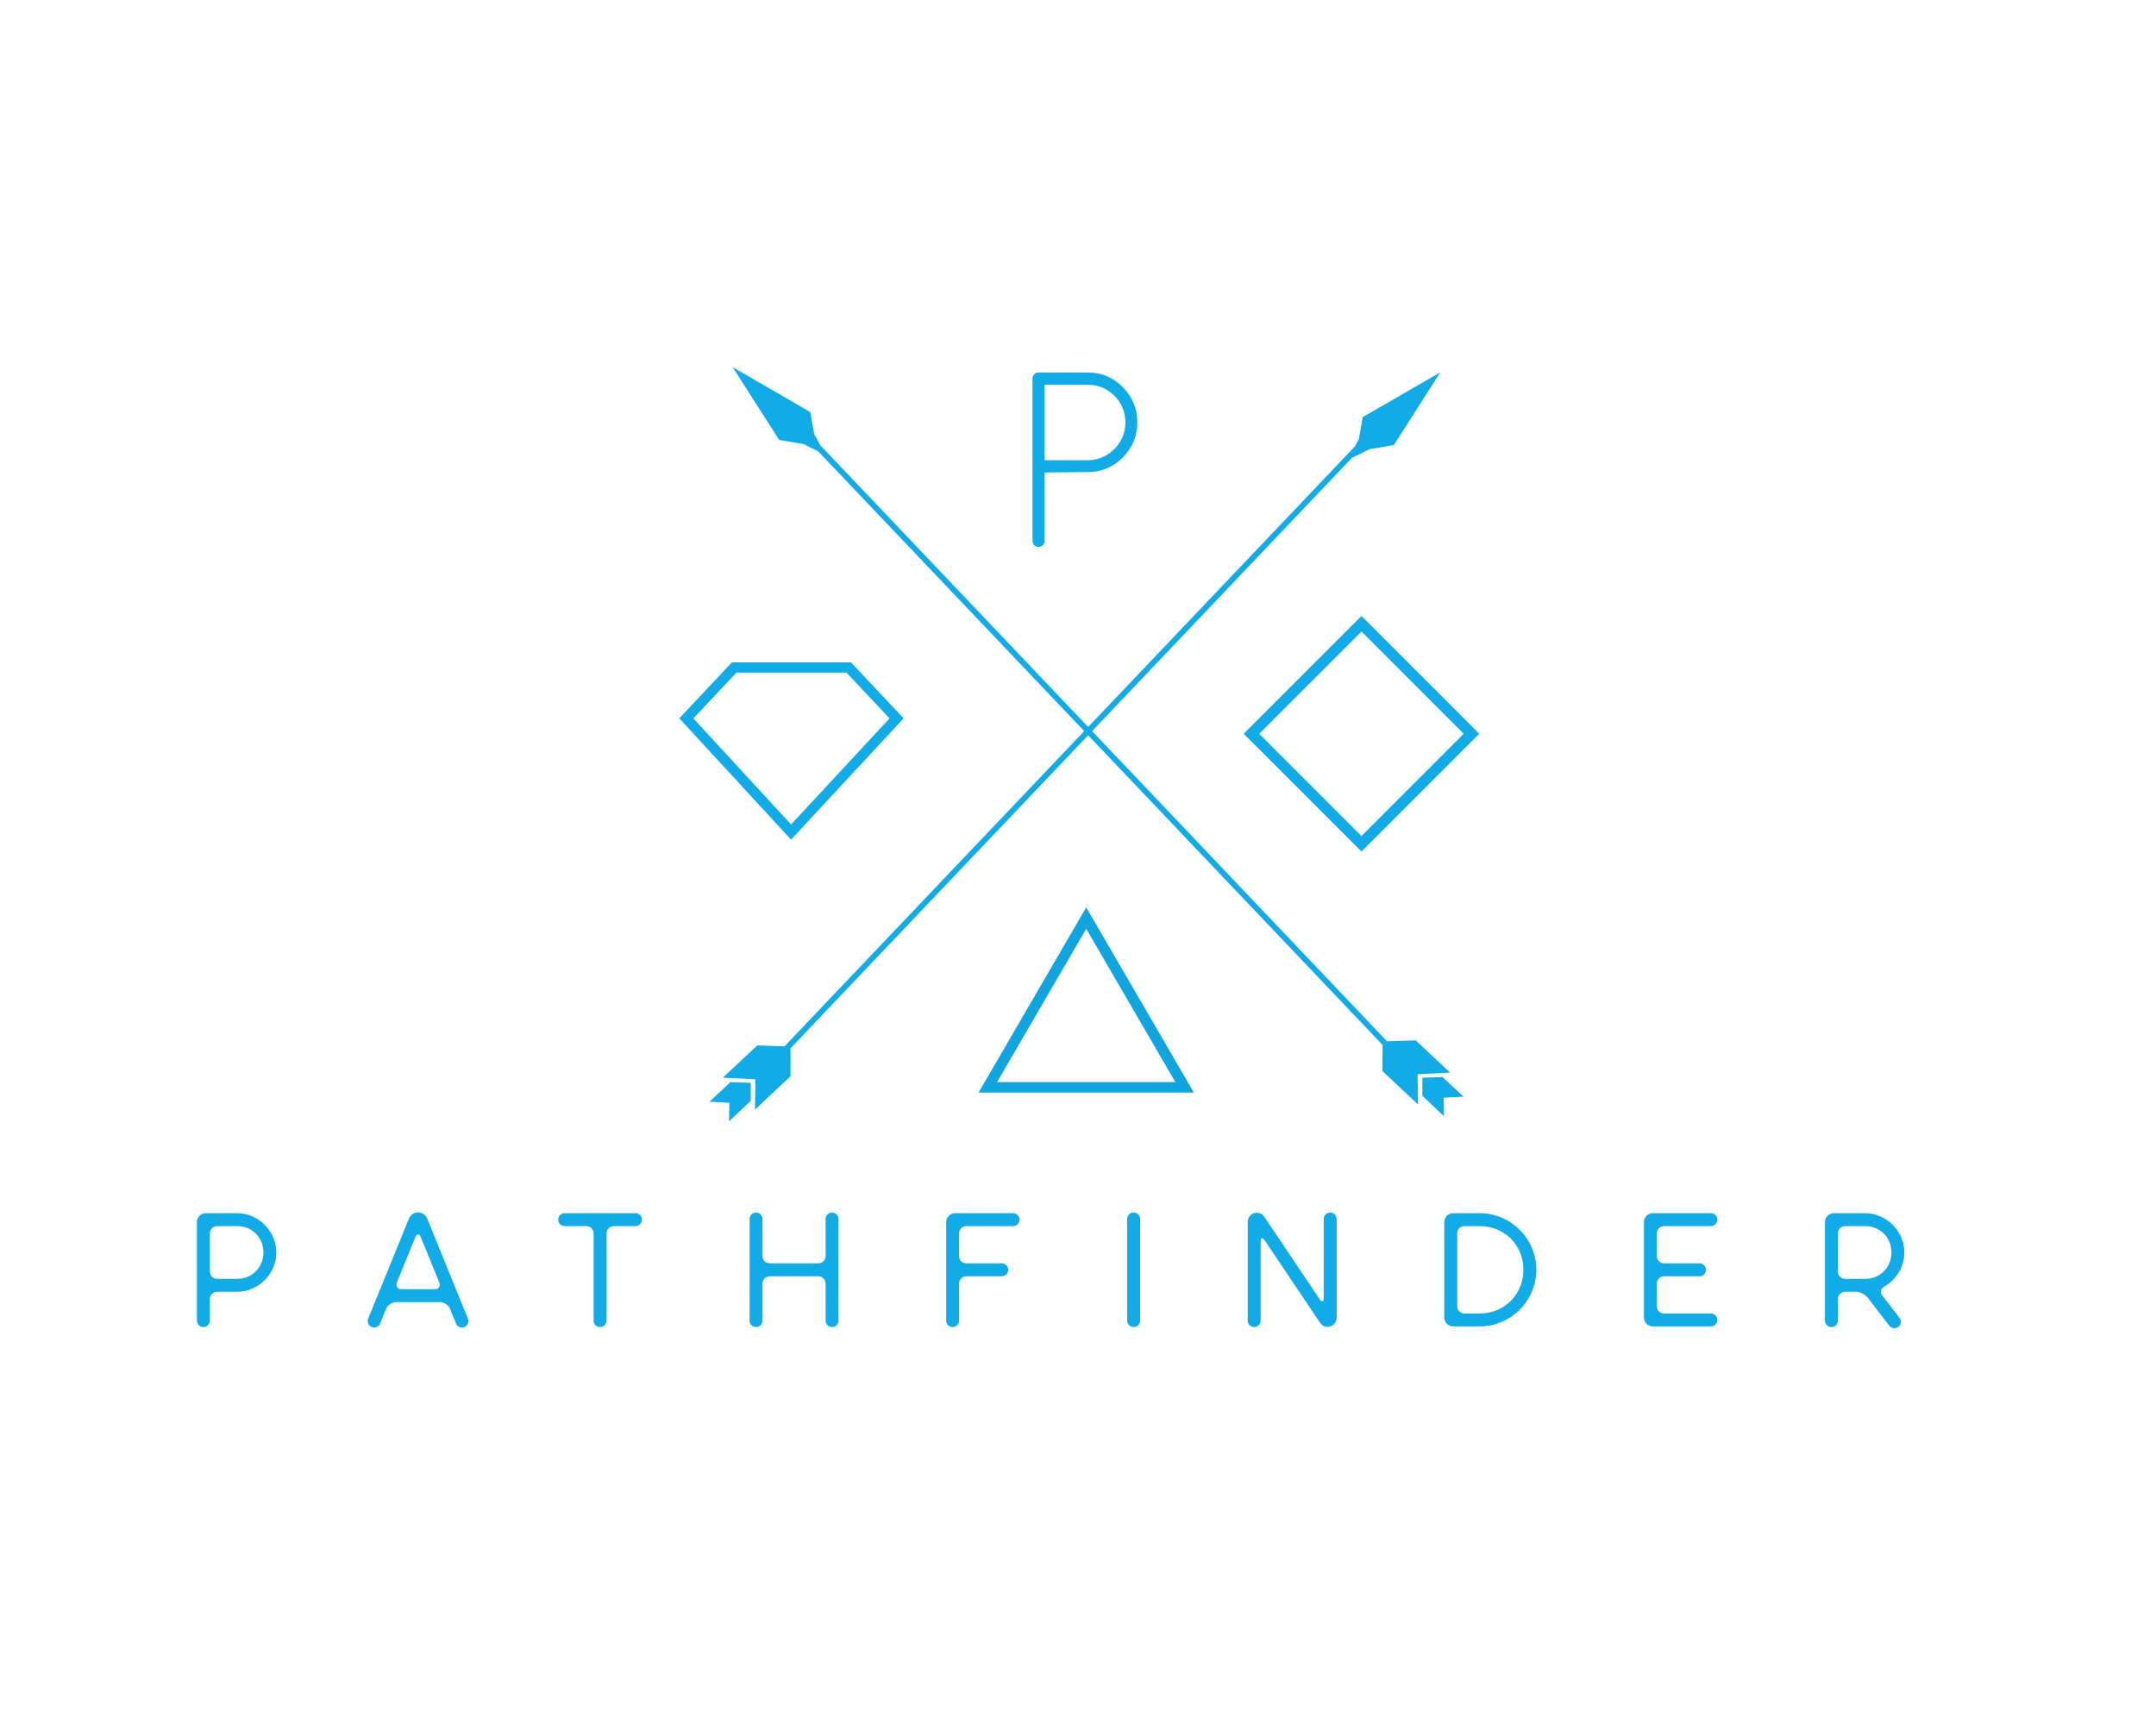 <?xml version="1.0" encoding="UTF-8" standalone="no" ?>
<!DOCTYPE svg PUBLIC "-//W3C//DTD SVG 1.1//EN" "http://www.w3.org/Graphics/SVG/1.1/DTD/svg11.dtd">
<svg xmlns="http://www.w3.org/2000/svg" xmlns:xlink="http://www.w3.org/1999/xlink" version="1.1" width="1280" height="1024" viewBox="0 0 1280 1024" xml:space="preserve">
<desc>Created with Fabric.js 5.3.0</desc>
<defs>
</defs>
<g transform="matrix(1 0 0 1 640 512)" id="background-logo"  >
<rect style="stroke: none; stroke-width: 0; stroke-dasharray: none; stroke-linecap: butt; stroke-dashoffset: 0; stroke-linejoin: miter; stroke-miterlimit: 4; fill: rgb(255,255,255); fill-opacity: 0; fill-rule: nonzero; opacity: 1;"  paint-order="stroke"  x="-640" y="-512" rx="0" ry="0" width="1280" height="1024" />
</g>
<g transform="matrix(3.346 0 0 3.346 640.86 441.795)" id="logo-logo"  >
<g style=""  paint-order="stroke"   >
		<g transform="matrix(-0.669 0 0 -0.669 1.253 0)"  >
<g style=""  paint-order="stroke"   >
		<g transform="matrix(1 0 0 1 1.295 0.87)"  >
<polygon style="stroke: none; stroke-width: 1; stroke-dasharray: none; stroke-linecap: butt; stroke-dashoffset: 0; stroke-linejoin: miter; stroke-miterlimit: 4; fill: rgb(17,172,232); fill-rule: nonzero; opacity: 1;"  paint-order="stroke"  points="86.645,-97.77 77.215,-88.92 77.225,-81.53 -71.845,75.24 -71.885,75.16 -76.365,77.38 -82.805,78.46 -95.145,97.77 -74.545,85.88 -73.515,80.02 -72.435,78.07 78.805,-80.99 86.025,-80.75 95.145,-89.29 86.505,-89.73 86.645,-97.77 " />
</g>
		<g transform="matrix(1 0 0 1 94.525 -94.8)"  >
<polygon style="stroke: none; stroke-width: 1; stroke-dasharray: none; stroke-linecap: butt; stroke-dashoffset: 0; stroke-linejoin: miter; stroke-miterlimit: 4; fill: rgb(17,172,232); fill-rule: nonzero; opacity: 1;"  paint-order="stroke"  points="-0.085,5.2 5.475,-0.01 0.215,-0.29 0.295,-5.2 -5.475,0.21 -5.465,5.02 -0.085,5.2 " />
</g>
		<g transform="matrix(1 0 0 1 -94.525 -93.45)"  >
<polygon style="stroke: none; stroke-width: 1; stroke-dasharray: none; stroke-linecap: butt; stroke-dashoffset: 0; stroke-linejoin: miter; stroke-miterlimit: 4; fill: rgb(17,172,232); fill-rule: nonzero; opacity: 1;"  paint-order="stroke"  points="0.085,5.2 5.455,5.02 5.475,0.22 -0.295,-5.2 -0.205,-0.28 -5.475,-0.01 0.085,5.2 " />
</g>
		<g transform="matrix(1 0 0 1 -1.285 2.225)"  >
<polygon style="stroke: none; stroke-width: 1; stroke-dasharray: none; stroke-linecap: butt; stroke-dashoffset: 0; stroke-linejoin: miter; stroke-miterlimit: 4; fill: rgb(17,172,232); fill-rule: nonzero; opacity: 1;"  paint-order="stroke"  points="82.795,78.465 76.355,77.385 72.435,75.435 -77.225,-81.965 -77.215,-88.925 -86.655,-97.775 -86.515,-89.735 -95.145,-89.295 -86.025,-80.755 -78.415,-81.005 71.855,77.025 73.505,80.015 74.535,85.865 95.145,97.775 82.795,78.465 " />
</g>
</g>
</g>
		<g transform="matrix(0.191 0 0 0.191 1.201 45.371)"  >
<g style=""  paint-order="stroke"   >
		<g transform="matrix(1 0 0 1 0 0)"  >
<path style="stroke: none; stroke-width: 1; stroke-dasharray: none; stroke-linecap: butt; stroke-dashoffset: 0; stroke-linejoin: miter; stroke-miterlimit: 4; fill: rgb(17,165,223); fill-rule: nonzero; opacity: 1;"  paint-order="stroke"  transform=" translate(-100, -86.5)" d="M 100 0.5 L 0 172.5 L 200 172.5 L 100 0.5 z M 100 20.4 L 182.8 162.8 L 17.2 162.8 L 100 20.4 z" stroke-linecap="round" />
</g>
</g>
</g>
		<g transform="matrix(0.199 0 0 0.199 -51.097 1.204)"  >
<g style=""  paint-order="stroke"   >
		<g transform="matrix(1 0 0 1 0 0)"  >
<path style="stroke: none; stroke-width: 1; stroke-dasharray: none; stroke-linecap: butt; stroke-dashoffset: 0; stroke-linejoin: miter; stroke-miterlimit: 4; fill: rgb(17,172,232); fill-rule: nonzero; opacity: 1;"  paint-order="stroke"  transform=" translate(-100, -79)" d="M 99.63 158 L 0 49.84 L 46.89 0 L 153.09 0 L 200 49.85 Z M 12.53 49.91 L 99.65 144.49 L 187.44 49.9 L 149.1 9.14 L 50.88 9.14 Z" stroke-linecap="round" />
</g>
</g>
</g>
		<g transform="matrix(0.209 0 0 0.209 50.04 -1.859)"  >
<g style=""  paint-order="stroke"   >
		<g transform="matrix(1 0 0 1 0 0)"  >
<path style="stroke: none; stroke-width: 1; stroke-dasharray: none; stroke-linecap: butt; stroke-dashoffset: 0; stroke-linejoin: miter; stroke-miterlimit: 4; fill: rgb(17,172,232); fill-rule: nonzero; opacity: 1;"  paint-order="stroke"  transform=" translate(-100, -100)" d="M 100 200 L 0 100 L 100 0 L 200 100 Z M 13.21 100 L 100 186.79 L 186.79 100 L 100 13.21 Z" stroke-linecap="round" />
</g>
</g>
</g>
</g>
</g>
<g transform="matrix(1.921 0 0 1.921 623.761 754.082)" id="text-logo"  >
<g style=""  paint-order="stroke"   >
		<g transform="matrix(1 0 0 1 0 0)" id="text-logo-path-0"  >
<path style="stroke: rgb(255,255,255); stroke-width: 0; stroke-dasharray: none; stroke-linecap: butt; stroke-dashoffset: 0; stroke-linejoin: miter; stroke-miterlimit: 4; fill: rgb(17,172,232); fill-rule: nonzero; opacity: 1;"  paint-order="stroke"  transform=" translate(-266.05, 17.344)" d="M 6.2 -1.8 L 6.2 -8.45 C 6.2 -9.7 7.2 -10.7 8.45 -10.7 L 14.6 -10.7 C 21.2 -10.7 26.75 -16.25 26.75 -22.85 C 26.75 -29.45 21.2 -35 14.6 -35 L 4.95 -35 C 3.45 -35 2.2 -33.75 2.2 -32.25 L 2.2 -1.8 C 2.2 -0.7 3.1 0.2 4.2 0.2 C 5.3 0.2 6.2 -0.7 6.2 -1.8 Z M 6.2 -16.95 L 6.2 -16.95 L 6.2 -28.75 C 6.2 -30 7.2 -31 8.45 -31 L 14.6 -31 C 19.25 -31 22.75 -27.5 22.75 -22.85 C 22.75 -18.2 19.25 -14.7 14.6 -14.7 L 8.45 -14.7 C 7.2 -14.7 6.2 -15.7 6.2 -16.95 Z M 85.95 -2.45 L 73.4 -33.25 C 72.35 -35.9 68.75 -35.9 67.7 -33.25 L 55.15 -2.45 C 55.05 -2.2 55 -1.95 55 -1.65 C 55 -0.55 55.85 0.35 57 0.35 C 57.8 0.35 58.5 -0.15 58.8 -0.85 L 60.65 -5.4 C 61.1 -6.55 62.5 -7.5 63.75 -7.5 L 77.35 -7.5 C 78.6 -7.5 80 -6.55 80.45 -5.4 L 82.3 -0.85 C 82.6 -0.15 83.3 0.35 84.1 0.35 C 85.25 0.35 86.1 -0.55 86.1 -1.65 C 86.1 -1.95 86.05 -2.2 85.95 -2.45 Z M 64 -13.6 L 64 -13.6 L 69.7 -27.55 C 70.15 -28.7 70.95 -28.7 71.4 -27.55 L 77.1 -13.6 C 77.55 -12.45 76.95 -11.5 75.7 -11.5 L 65.4 -11.5 C 64.15 -11.5 63.55 -12.45 64 -13.6 Z M 128.8 -1.8 L 128.8 -28.75 C 128.8 -30 129.8 -31 131.05 -31 L 137.75 -31 C 138.85 -31 139.75 -31.9 139.75 -33 C 139.75 -34.1 138.85 -35 137.75 -35 L 115.85 -35 C 114.75 -35 113.85 -34.1 113.85 -33 C 113.85 -31.9 114.75 -31 115.85 -31 L 122.55 -31 C 123.8 -31 124.8 -30 124.8 -28.75 L 124.8 -1.8 C 124.8 -0.7 125.7 0.2 126.8 0.2 C 127.9 0.2 128.8 -0.7 128.8 -1.8 Z M 177 -1.8 L 177 -13.25 C 177 -14.5 178 -15.5 179.25 -15.5 L 194.25 -15.5 C 195.5 -15.5 196.5 -14.5 196.5 -13.25 L 196.5 -1.8 C 196.5 -0.7 197.4 0.2 198.5 0.2 C 199.6 0.2 200.5 -0.7 200.5 -1.8 L 200.5 -33.2 C 200.5 -34.3 199.6 -35.2 198.5 -35.2 C 197.4 -35.2 196.5 -34.3 196.5 -33.2 L 196.5 -21.75 C 196.5 -20.5 195.5 -19.5 194.25 -19.5 L 179.25 -19.5 C 178 -19.5 177 -20.5 177 -21.75 L 177 -33.2 C 177 -34.3 176.1 -35.2 175 -35.2 C 173.9 -35.2 173 -34.3 173 -33.2 L 173 -1.8 C 173 -0.7 173.9 0.2 175 0.2 C 176.1 0.2 177 -0.7 177 -1.8 Z M 237.75 -1.8 L 237.75 -13.25 C 237.75 -14.5 238.75 -15.5 240 -15.5 L 250.95 -15.5 C 252.05 -15.5 252.95 -16.4 252.95 -17.5 C 252.95 -18.6 252.05 -19.5 250.95 -19.5 L 240 -19.5 C 238.75 -19.5 237.75 -20.5 237.75 -21.75 L 237.75 -28.75 C 237.75 -30 238.75 -31 240 -31 L 254.45 -31 C 255.55 -31 256.45 -31.9 256.45 -33 C 256.45 -34.1 255.55 -35 254.45 -35 L 236.5 -35 C 235 -35 233.75 -33.75 233.75 -32.25 L 233.75 -1.8 C 233.75 -0.7 234.65 0.2 235.75 0.2 C 236.85 0.2 237.75 -0.7 237.75 -1.8 Z M 293.7 -1.8 L 293.7 -33.2 C 293.7 -34.3 292.8 -35.2 291.7 -35.2 C 290.6 -35.2 289.7 -34.3 289.7 -33.2 L 289.7 -1.8 C 289.7 -0.7 290.6 0.2 291.7 0.2 C 292.8 0.2 293.7 -0.7 293.7 -1.8 Z M 330.95 -1.8 L 330.95 -26.2 C 330.95 -27.45 331.5 -27.6 332.2 -26.6 L 349.3 -1.15 C 350.8 1.2 354.45 0.1 354.45 -2.75 L 354.45 -33.2 C 354.45 -34.3 353.55 -35.2 352.45 -35.2 C 351.35 -35.2 350.45 -34.3 350.45 -33.2 L 350.45 -8.8 C 350.45 -7.55 349.9 -7.4 349.2 -8.4 L 332.1 -33.85 C 330.6 -36.2 326.95 -35.1 326.95 -32.25 L 326.95 -1.8 C 326.95 -0.7 327.85 0.2 328.95 0.2 C 330.05 0.2 330.95 -0.7 330.95 -1.8 Z M 328.8 -31.65 L 328.85 -31.6 Z M 352.55 -3.4 L 352.6 -3.35 Z M 398.65 -4 L 393.95 -4 C 392.7 -4 391.7 -5 391.7 -6.25 L 391.7 -28.75 C 391.7 -30 392.7 -31 393.95 -31 L 398.65 -31 C 406.3 -31 412.15 -25.15 412.15 -17.55 C 412.15 -9.85 406.3 -4 398.65 -4 Z M 387.7 -32.25 L 387.7 -2.75 C 387.7 -1.25 388.95 0 390.45 0 L 398.65 0 C 408.25 0 416.15 -7.9 416.15 -17.55 C 416.15 -27.1 408.25 -35 398.65 -35 L 390.45 -35 C 388.95 -35 387.7 -33.75 387.7 -32.25 Z M 470.1 -4 L 455.65 -4 C 454.4 -4 453.4 -5 453.4 -6.25 L 453.4 -13.25 C 453.4 -14.5 454.4 -15.5 455.65 -15.5 L 466.6 -15.5 C 467.7 -15.5 468.6 -16.4 468.6 -17.5 C 468.6 -18.6 467.7 -19.5 466.6 -19.5 L 455.65 -19.5 C 454.4 -19.5 453.4 -20.5 453.4 -21.75 L 453.4 -28.75 C 453.4 -30 454.4 -31 455.65 -31 L 470.1 -31 C 471.2 -31 472.1 -31.9 472.1 -33 C 472.1 -34.1 471.2 -35 470.1 -35 L 452.15 -35 C 450.65 -35 449.4 -33.75 449.4 -32.25 L 449.4 -2.75 C 449.4 -1.25 450.65 0 452.15 0 L 470.1 0 C 471.2 0 472.1 -0.9 472.1 -2 C 472.1 -3.1 471.2 -4 470.1 -4 Z M 509.35 -1.8 L 509.35 -8.45 C 509.35 -9.7 510.35 -10.7 511.6 -10.7 L 514.95 -10.7 C 516.2 -10.7 517.8 -9.9 518.55 -8.9 L 525.25 -0.2 C 525.6 0.25 526.15 0.55 526.8 0.55 C 527.9 0.55 528.8 -0.3 528.8 -1.45 C 528.8 -1.9 528.65 -2.3 528.4 -2.65 L 523.05 -9.6 C 522.3 -10.6 522.6 -11.8 523.75 -12.35 C 527.4 -14.45 529.9 -18.4 529.9 -22.85 C 529.9 -29.45 524.35 -35 517.75 -35 L 508.1 -35 C 506.6 -35 505.35 -33.75 505.35 -32.25 L 505.35 -1.8 C 505.35 -0.7 506.25 0.2 507.35 0.2 C 508.45 0.2 509.35 -0.7 509.35 -1.8 Z M 509.35 -16.95 L 509.35 -16.95 L 509.35 -28.75 C 509.35 -30 510.35 -31 511.6 -31 L 517.75 -31 C 522.4 -31 525.9 -27.5 525.9 -22.85 C 525.9 -18.2 522.4 -14.7 517.75 -14.7 L 511.6 -14.7 C 510.35 -14.7 509.35 -15.7 509.35 -16.95 Z" stroke-linecap="round" />
</g>
</g>
</g>
<g transform="matrix(1.921 0 0 1.921 644.089 272.91)" id="tagline-a9322b8b-78ea-43fa-81af-d0900a5dccef-logo"  >
<g style=""  paint-order="stroke"   >
		<g transform="matrix(1 0 0 1 0 0)" id="tagline-a9322b8b-78ea-43fa-81af-d0900a5dccef-logo-path-0"  >
<path style="stroke: none; stroke-width: 0; stroke-dasharray: none; stroke-linecap: butt; stroke-dashoffset: 0; stroke-linejoin: miter; stroke-miterlimit: 4; fill: rgb(17,172,232); fill-rule: nonzero; opacity: 1;"  paint-order="stroke"  transform=" translate(-24.215, 26.96)" d="M 8.01 -52.04 L 8.01 -1.84 C 8.01 -0.83 8.84 0 9.85 0 C 10.94 0 11.77 -0.83 11.77 -1.84 L 11.77 -23.01 L 25.12 -23.16 C 29.36 -23.16 32.97 -24.66 35.94 -27.67 C 38.91 -30.64 40.42 -34.25 40.42 -38.5 C 40.42 -42.75 38.91 -46.36 35.94 -49.4 C 32.94 -52.41 29.33 -53.92 25.12 -53.92 L 10.08 -53.92 L 9.85 -53.92 C 8.84 -53.92 8.01 -53.05 8.01 -52.04 Z M 25.12 -26.81 L 11.77 -26.81 L 11.77 -50.12 L 25.12 -50.12 C 28.31 -50.12 31.06 -48.99 33.35 -46.73 C 35.6 -44.44 36.73 -41.7 36.73 -38.5 C 36.73 -35.3 35.6 -32.6 33.35 -30.3 C 31.06 -28.01 28.31 -26.84 25.12 -26.81 Z" stroke-linecap="round" />
</g>
</g>
</g>
</svg>